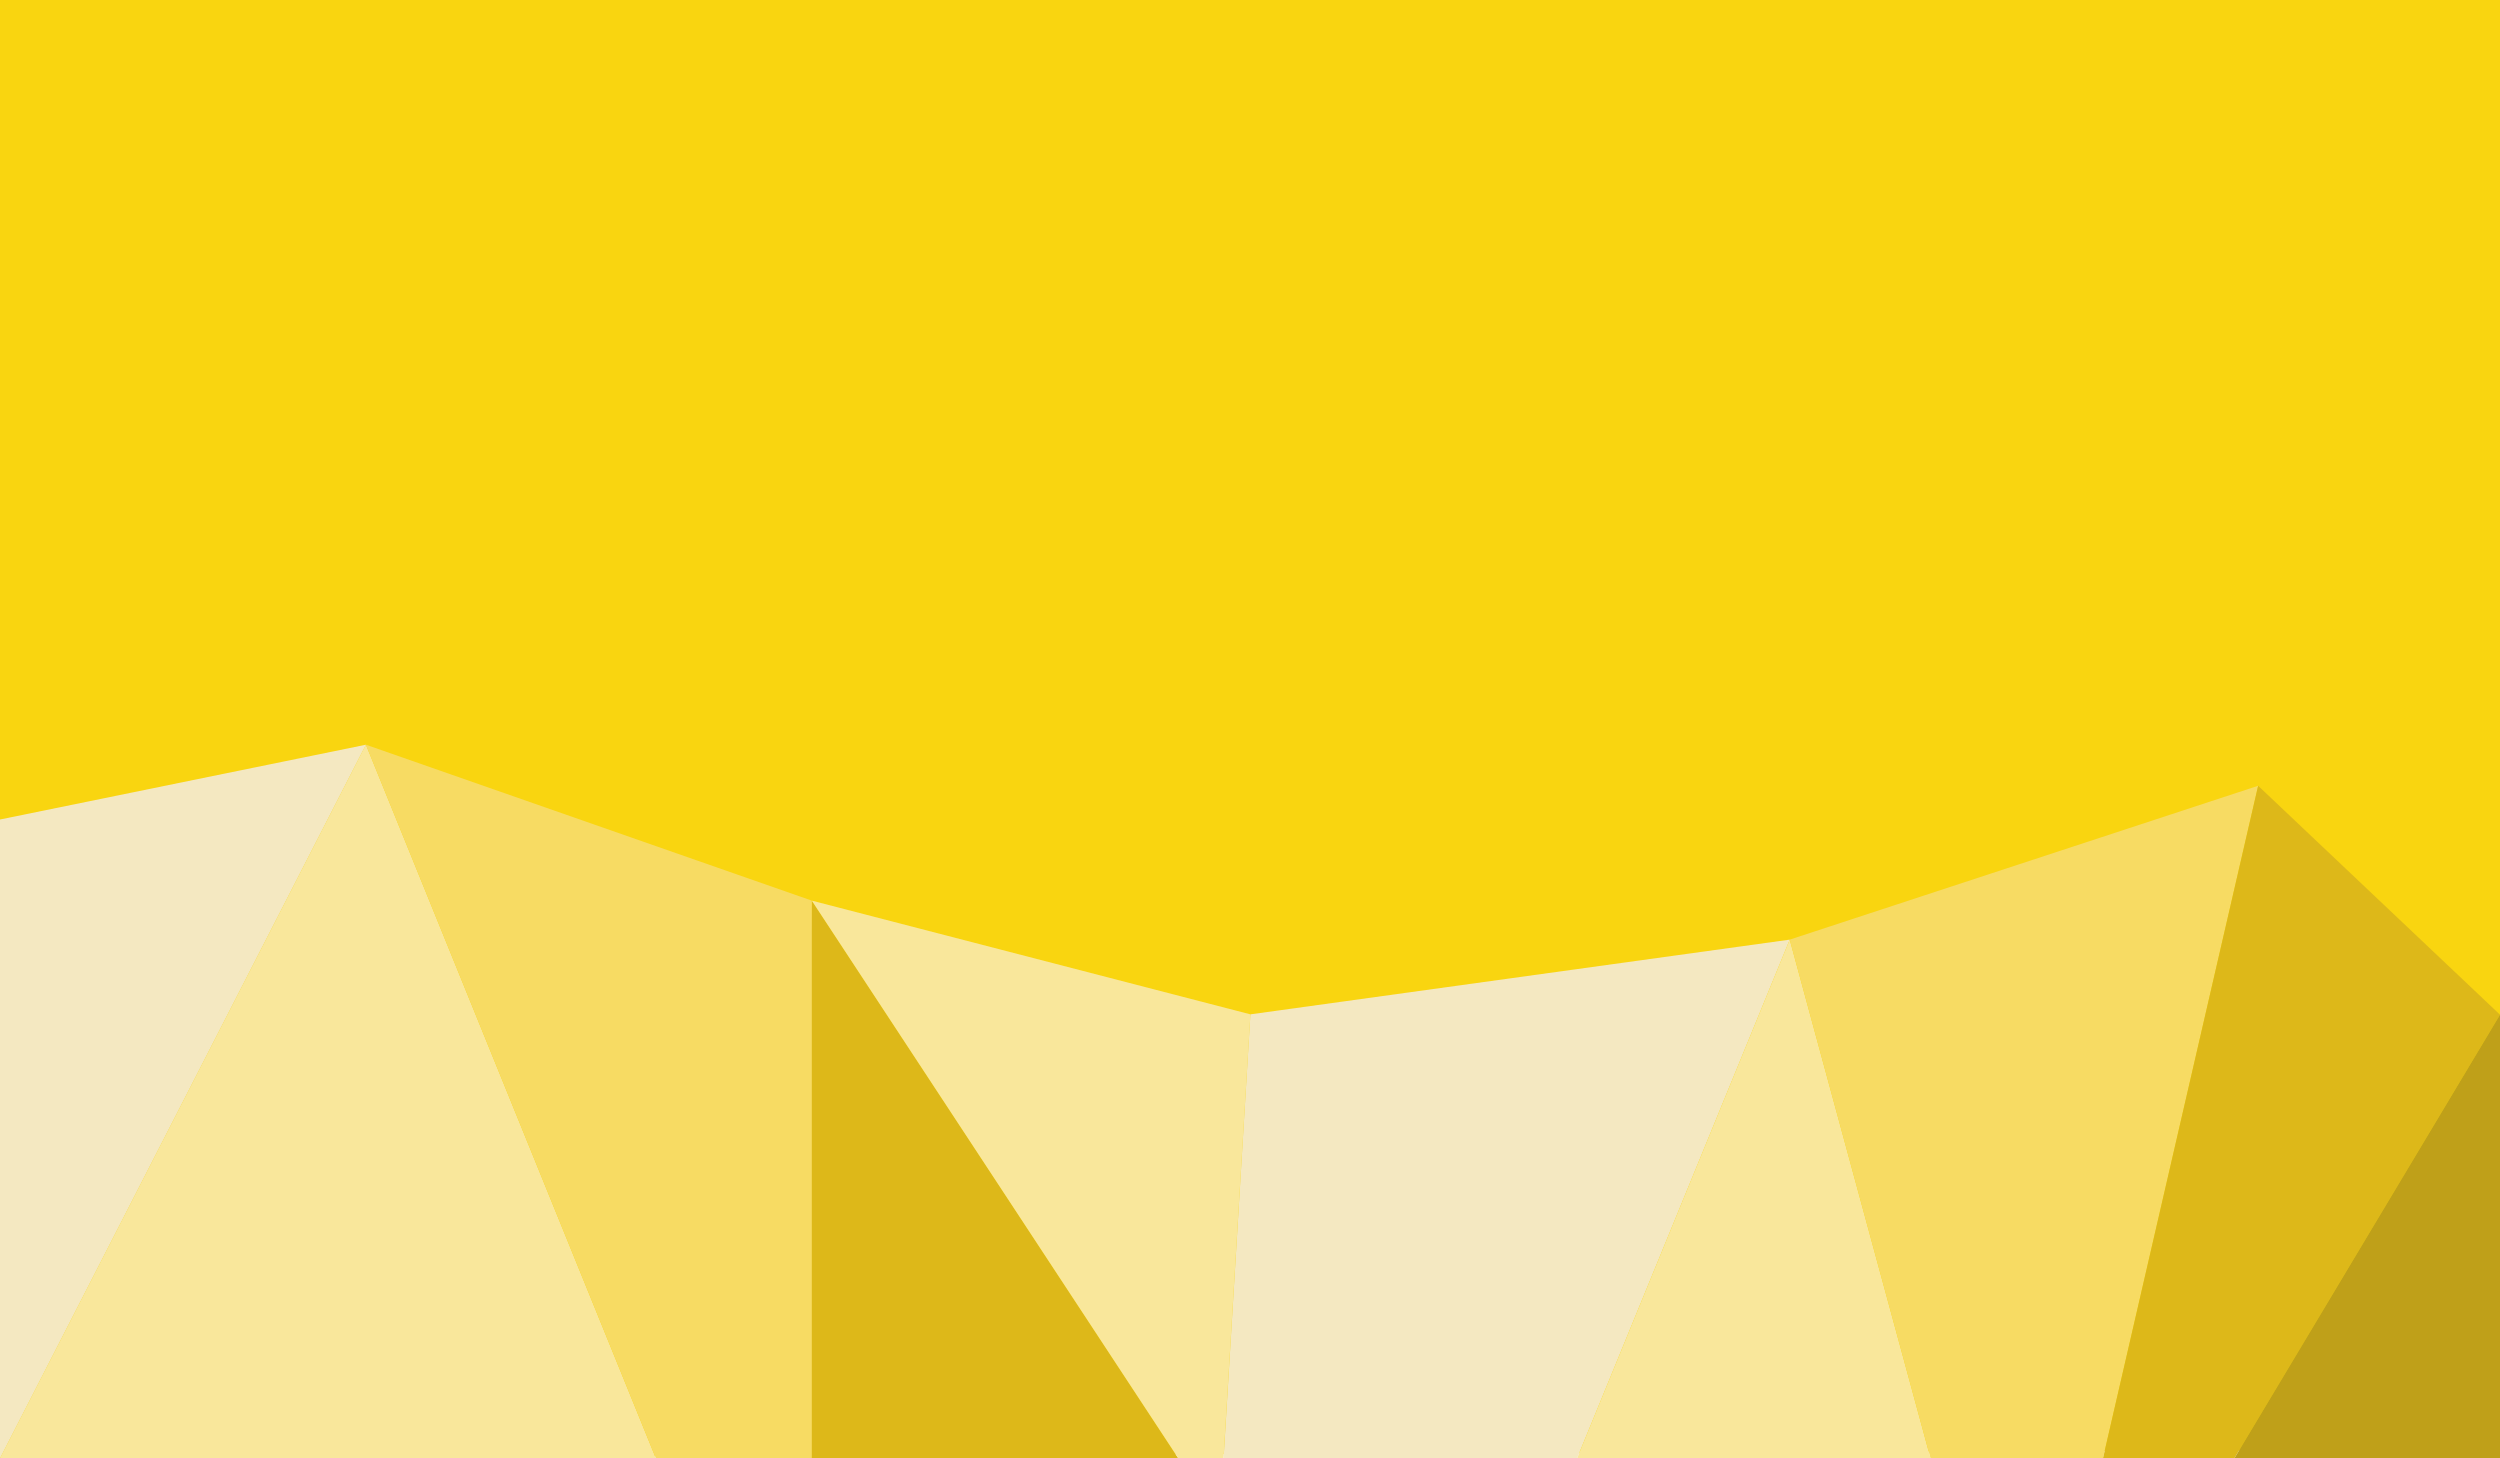 <?xml version="1.0" encoding="utf-8"?>
<!-- Generator: Adobe Illustrator 17.0.0, SVG Export Plug-In . SVG Version: 6.00 Build 0)  -->
<!DOCTYPE svg PUBLIC "-//W3C//DTD SVG 1.1//EN" "http://www.w3.org/Graphics/SVG/1.1/DTD/svg11.dtd">
<svg version="1.1" xmlns="http://www.w3.org/2000/svg" xmlns:xlink="http://www.w3.org/1999/xlink" x="0px" y="0px" width="960px"
	 height="560px" viewBox="0 0 960 560" enable-background="new 0 0 960 560" xml:space="preserve">
<g id="Layer_3">
	<polyline fill="#F9D510" points="0,0 960,0 960.308,556.592 0,560 	"/>
</g>
<g id="Layer_2">
	<g>
		<polygon fill="#F9E79B" points="0,560 140.514,285.967 251.855,560 		"/>
	</g>
	<g id="XMLID_1_">
		<g>
			<polygon fill="#DDB819" points="311.73,345.84 452.48,560 306.48,560 			"/>
		</g>
		<g>
		</g>
	</g>
	<g id="XMLID_2_">
		<g>
			<polygon fill="#F7DB63" points="311.73,345.84 311.73,560 251.86,560 140.51,285.97 			"/>
		</g>
		<g>
		</g>
	</g>
	<g id="XMLID_3_">
		<g>
			<polygon fill="#F4E8C1" points="140.51,285.97 0,560 0,314.69 			"/>
		</g>
		<g>
		</g>
	</g>
	<g id="XMLID_4_">
		<g>
			<polygon fill="#F9E79B" points="311.73,345.84 480.16,389.51 470.2,553.83 469.86,560 452.48,560 			"/>
		</g>
		<g>
		</g>
	</g>
	<path fill="#F7DB63" d="M508.484,467.03"/>
	<polygon fill="#F4E8C1" points="687.254,360.817 480.16,389.508 469.86,560 605.593,560 	"/>
	<polygon fill="#F9E79B" points="687.254,360.817 741.326,560 605.593,560 	"/>
	<polygon fill="#F7DB63" points="867.127,301.739 687.254,360.817 741.326,560 807.537,560 	"/>
	<polygon fill="#DDB819" points="867.127,301.739 960,389.644 857.985,560 807.537,560 	"/>
	<polyline fill="#BFA019" points="960.315,560 960.308,556.592 960,389.644 857.985,560 	"/>
</g>
</svg>
